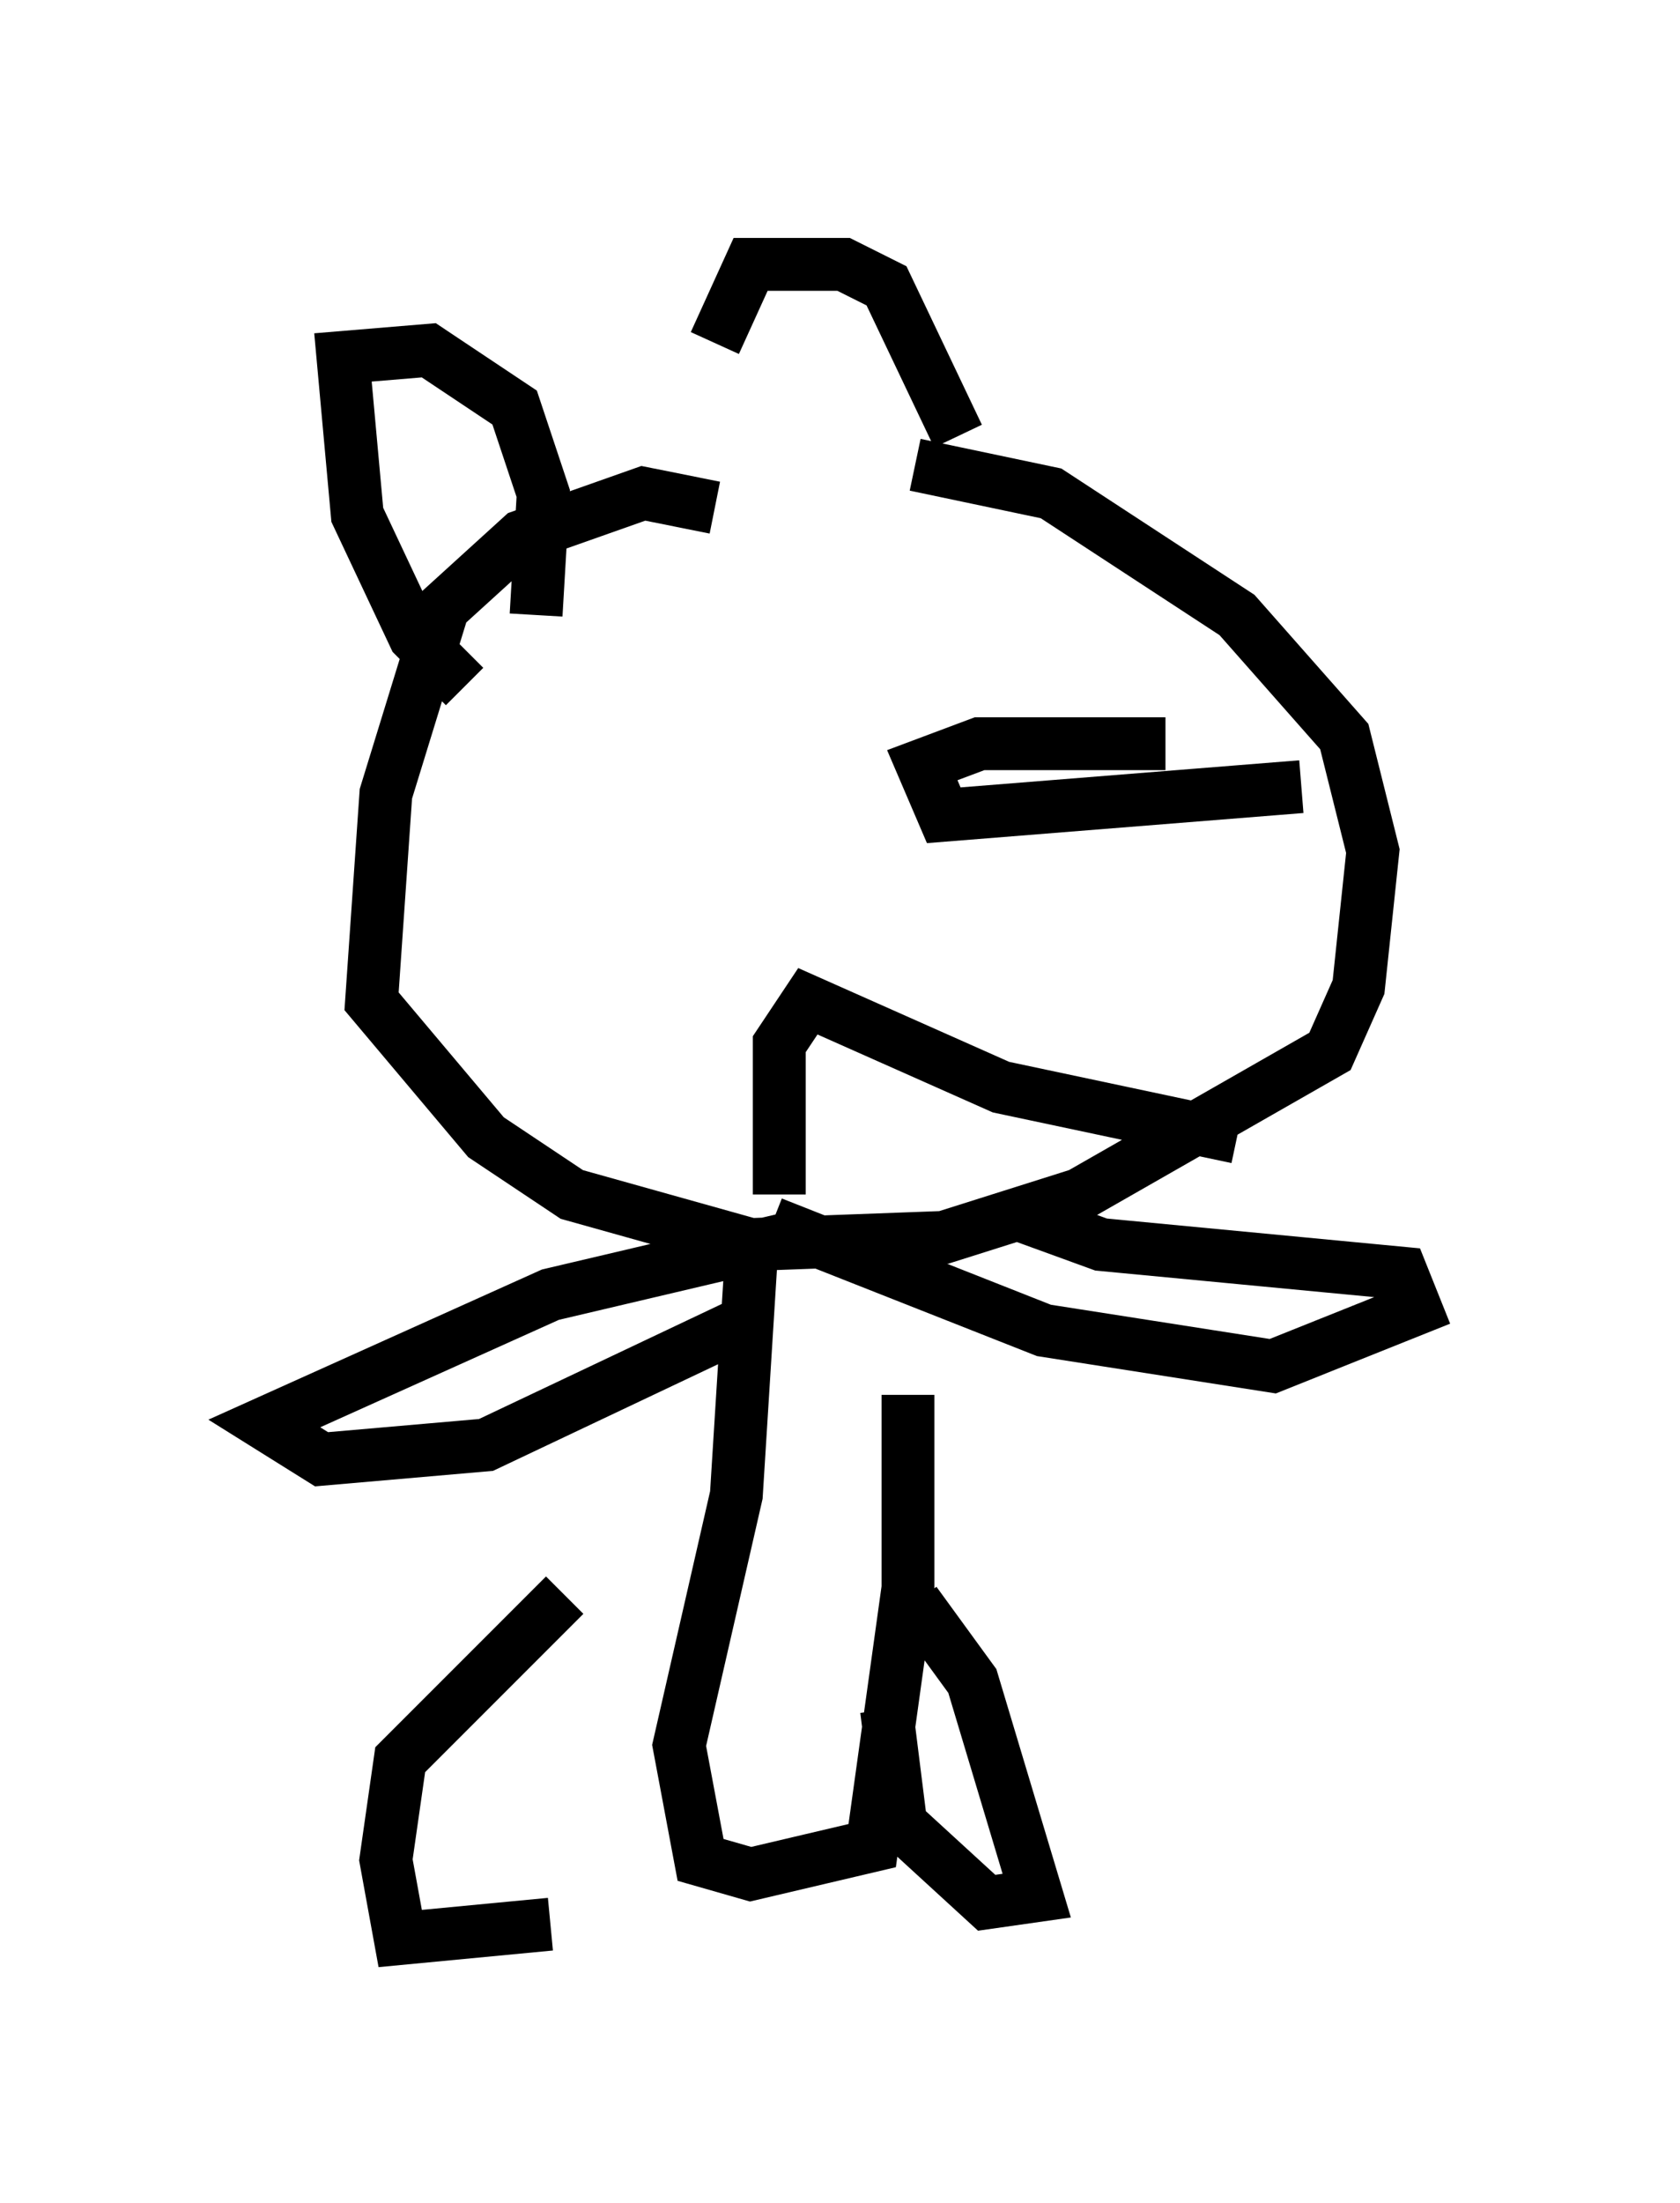 <?xml version="1.0" encoding="utf-8" ?>
<svg baseProfile="full" height="41.664" version="1.1" width="31.786" xmlns="http://www.w3.org/2000/svg" xmlns:ev="http://www.w3.org/2001/xml-events" xmlns:xlink="http://www.w3.org/1999/xlink"><defs /><rect fill="white" height="41.664" width="31.786" x="0" y="0" /><path d="M13.66, 9.465 m-0.135, -2.977 l0.677, -1.488 1.759, 0.0 l0.812, 0.406 1.353, 2.842 m-4.601, 1.353 l-1.353, -0.271 -2.3, 0.812 l-1.488, 1.353 -1.083, 3.518 l-0.271, 3.924 2.165, 2.571 l1.624, 1.083 3.383, 0.947 l3.654, -0.135 2.571, -0.812 l4.736, -2.706 0.541, -1.218 l0.271, -2.571 -0.541, -2.165 l-2.03, -2.3 -3.518, -2.3 l-2.571, -0.541 m-7.172, 2.842 l0.135, -2.3 -0.541, -1.624 l-1.624, -1.083 -1.624, 0.135 l0.271, 2.977 1.083, 2.3 l0.947, 0.947 m15.832, 1.894 l-6.766, 0.541 -0.406, -0.947 l1.083, -0.406 3.518, 0.0 m1.353, 7.442 l-4.465, -0.947 -3.654, -1.624 l-0.541, 0.812 0.0, 2.842 m4.601, 0.406 l1.488, 0.541 5.683, 0.541 l0.271, 0.677 -2.706, 1.083 l-4.33, -0.677 -5.142, -2.03 m0.406, 0.271 l-4.601, 1.083 -5.413, 2.436 l1.083, 0.677 3.112, -0.271 l5.142, -2.436 m-0.135, -0.947 l-0.271, 4.33 -1.083, 4.736 l0.406, 2.165 0.947, 0.271 l2.3, -0.541 0.677, -4.871 l0.0, -3.654 m0.135, 3.924 l1.083, 1.488 1.218, 4.059 l-0.947, 0.135 -1.624, -1.488 l-0.271, -2.165 m-6.089, -2.165 l-3.112, 3.112 -0.271, 1.894 l0.271, 1.488 2.842, -0.271 " fill="none" stroke="black" stroke-width="1" /></svg>